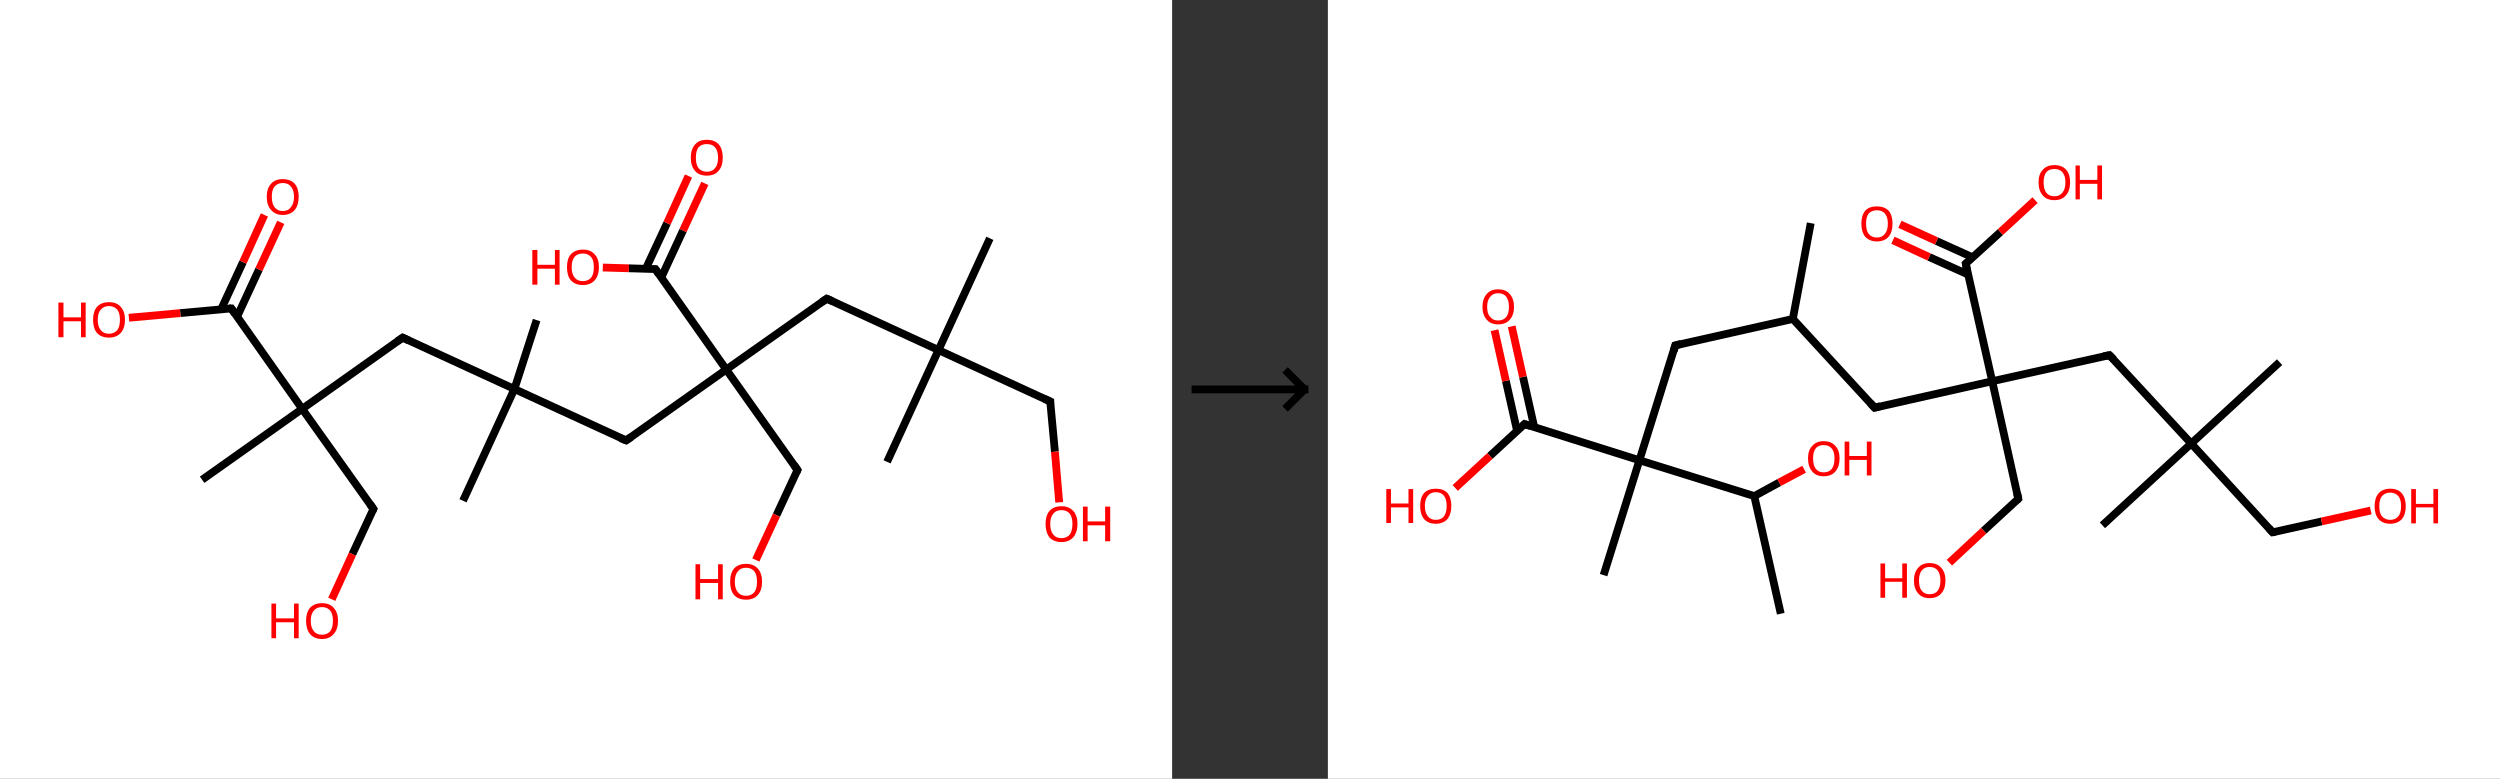 <?xml version='1.0' encoding='ASCII' standalone='yes'?>
<svg xmlns="http://www.w3.org/2000/svg" xmlns:xlink="http://www.w3.org/1999/xlink" version="1.1" width="642.0px" viewBox="0 0 642.0 200.0" height="200.0px">
  <rect x="0" y="0" width="642.0" height="200.0" fill="#333333" stroke="none"/>
  <g>
    <g transform="translate(0, 0) scale(1 1) "><!-- END OF HEADER -->
<rect style="opacity:1.0;fill:#FFFFFF;stroke:none" width="301.0" height="200.0" x="0.0" y="0.0"> </rect>
<path class="bond-0 atom-0 atom-1" d="M 254.2,61.2 L 241.0,89.9" style="fill:none;fill-rule:evenodd;stroke:#000000;stroke-width:2.0px;stroke-linecap:butt;stroke-linejoin:miter;stroke-opacity:1"/>
<path class="bond-1 atom-1 atom-2" d="M 241.0,89.9 L 227.8,118.6" style="fill:none;fill-rule:evenodd;stroke:#000000;stroke-width:2.0px;stroke-linecap:butt;stroke-linejoin:miter;stroke-opacity:1"/>
<path class="bond-2 atom-1 atom-3" d="M 241.0,89.9 L 269.7,103.1" style="fill:none;fill-rule:evenodd;stroke:#000000;stroke-width:2.0px;stroke-linecap:butt;stroke-linejoin:miter;stroke-opacity:1"/>
<path class="bond-3 atom-3 atom-4" d="M 269.7,103.1 L 270.9,116.0" style="fill:none;fill-rule:evenodd;stroke:#000000;stroke-width:2.0px;stroke-linecap:butt;stroke-linejoin:miter;stroke-opacity:1"/>
<path class="bond-3 atom-3 atom-4" d="M 270.9,116.0 L 272.0,129.0" style="fill:none;fill-rule:evenodd;stroke:#FF0000;stroke-width:2.0px;stroke-linecap:butt;stroke-linejoin:miter;stroke-opacity:1"/>
<path class="bond-4 atom-1 atom-5" d="M 241.0,89.9 L 212.3,76.7" style="fill:none;fill-rule:evenodd;stroke:#000000;stroke-width:2.0px;stroke-linecap:butt;stroke-linejoin:miter;stroke-opacity:1"/>
<path class="bond-5 atom-5 atom-6" d="M 212.3,76.7 L 186.5,94.9" style="fill:none;fill-rule:evenodd;stroke:#000000;stroke-width:2.0px;stroke-linecap:butt;stroke-linejoin:miter;stroke-opacity:1"/>
<path class="bond-6 atom-6 atom-7" d="M 186.5,94.9 L 204.8,120.7" style="fill:none;fill-rule:evenodd;stroke:#000000;stroke-width:2.0px;stroke-linecap:butt;stroke-linejoin:miter;stroke-opacity:1"/>
<path class="bond-7 atom-7 atom-8" d="M 204.8,120.7 L 199.4,132.3" style="fill:none;fill-rule:evenodd;stroke:#000000;stroke-width:2.0px;stroke-linecap:butt;stroke-linejoin:miter;stroke-opacity:1"/>
<path class="bond-7 atom-7 atom-8" d="M 199.4,132.3 L 194.1,143.8" style="fill:none;fill-rule:evenodd;stroke:#FF0000;stroke-width:2.0px;stroke-linecap:butt;stroke-linejoin:miter;stroke-opacity:1"/>
<path class="bond-8 atom-6 atom-9" d="M 186.5,94.9 L 160.8,113.1" style="fill:none;fill-rule:evenodd;stroke:#000000;stroke-width:2.0px;stroke-linecap:butt;stroke-linejoin:miter;stroke-opacity:1"/>
<path class="bond-9 atom-9 atom-10" d="M 160.8,113.1 L 132.1,99.9" style="fill:none;fill-rule:evenodd;stroke:#000000;stroke-width:2.0px;stroke-linecap:butt;stroke-linejoin:miter;stroke-opacity:1"/>
<path class="bond-10 atom-10 atom-11" d="M 132.1,99.9 L 118.9,128.6" style="fill:none;fill-rule:evenodd;stroke:#000000;stroke-width:2.0px;stroke-linecap:butt;stroke-linejoin:miter;stroke-opacity:1"/>
<path class="bond-11 atom-10 atom-12" d="M 132.1,99.9 L 137.8,82.2" style="fill:none;fill-rule:evenodd;stroke:#000000;stroke-width:2.0px;stroke-linecap:butt;stroke-linejoin:miter;stroke-opacity:1"/>
<path class="bond-12 atom-10 atom-13" d="M 132.1,99.9 L 103.4,86.7" style="fill:none;fill-rule:evenodd;stroke:#000000;stroke-width:2.0px;stroke-linecap:butt;stroke-linejoin:miter;stroke-opacity:1"/>
<path class="bond-13 atom-13 atom-14" d="M 103.4,86.7 L 77.6,105.0" style="fill:none;fill-rule:evenodd;stroke:#000000;stroke-width:2.0px;stroke-linecap:butt;stroke-linejoin:miter;stroke-opacity:1"/>
<path class="bond-14 atom-14 atom-15" d="M 77.6,105.0 L 51.9,123.2" style="fill:none;fill-rule:evenodd;stroke:#000000;stroke-width:2.0px;stroke-linecap:butt;stroke-linejoin:miter;stroke-opacity:1"/>
<path class="bond-15 atom-14 atom-16" d="M 77.6,105.0 L 95.9,130.7" style="fill:none;fill-rule:evenodd;stroke:#000000;stroke-width:2.0px;stroke-linecap:butt;stroke-linejoin:miter;stroke-opacity:1"/>
<path class="bond-16 atom-16 atom-17" d="M 95.9,130.7 L 90.5,142.3" style="fill:none;fill-rule:evenodd;stroke:#000000;stroke-width:2.0px;stroke-linecap:butt;stroke-linejoin:miter;stroke-opacity:1"/>
<path class="bond-16 atom-16 atom-17" d="M 90.5,142.3 L 85.2,153.9" style="fill:none;fill-rule:evenodd;stroke:#FF0000;stroke-width:2.0px;stroke-linecap:butt;stroke-linejoin:miter;stroke-opacity:1"/>
<path class="bond-17 atom-14 atom-18" d="M 77.6,105.0 L 59.4,79.2" style="fill:none;fill-rule:evenodd;stroke:#000000;stroke-width:2.0px;stroke-linecap:butt;stroke-linejoin:miter;stroke-opacity:1"/>
<path class="bond-18 atom-18 atom-19" d="M 60.9,81.3 L 66.5,69.2" style="fill:none;fill-rule:evenodd;stroke:#000000;stroke-width:2.0px;stroke-linecap:butt;stroke-linejoin:miter;stroke-opacity:1"/>
<path class="bond-18 atom-18 atom-19" d="M 66.5,69.2 L 72.1,57.1" style="fill:none;fill-rule:evenodd;stroke:#FF0000;stroke-width:2.0px;stroke-linecap:butt;stroke-linejoin:miter;stroke-opacity:1"/>
<path class="bond-18 atom-18 atom-19" d="M 56.8,79.4 L 62.4,67.3" style="fill:none;fill-rule:evenodd;stroke:#000000;stroke-width:2.0px;stroke-linecap:butt;stroke-linejoin:miter;stroke-opacity:1"/>
<path class="bond-18 atom-18 atom-19" d="M 62.4,67.3 L 67.9,55.2" style="fill:none;fill-rule:evenodd;stroke:#FF0000;stroke-width:2.0px;stroke-linecap:butt;stroke-linejoin:miter;stroke-opacity:1"/>
<path class="bond-19 atom-18 atom-20" d="M 59.4,79.2 L 46.3,80.4" style="fill:none;fill-rule:evenodd;stroke:#000000;stroke-width:2.0px;stroke-linecap:butt;stroke-linejoin:miter;stroke-opacity:1"/>
<path class="bond-19 atom-18 atom-20" d="M 46.3,80.4 L 33.1,81.6" style="fill:none;fill-rule:evenodd;stroke:#FF0000;stroke-width:2.0px;stroke-linecap:butt;stroke-linejoin:miter;stroke-opacity:1"/>
<path class="bond-20 atom-6 atom-21" d="M 186.5,94.9 L 168.3,69.1" style="fill:none;fill-rule:evenodd;stroke:#000000;stroke-width:2.0px;stroke-linecap:butt;stroke-linejoin:miter;stroke-opacity:1"/>
<path class="bond-21 atom-21 atom-22" d="M 169.8,71.3 L 175.4,59.2" style="fill:none;fill-rule:evenodd;stroke:#000000;stroke-width:2.0px;stroke-linecap:butt;stroke-linejoin:miter;stroke-opacity:1"/>
<path class="bond-21 atom-21 atom-22" d="M 175.4,59.2 L 181.0,47.1" style="fill:none;fill-rule:evenodd;stroke:#FF0000;stroke-width:2.0px;stroke-linecap:butt;stroke-linejoin:miter;stroke-opacity:1"/>
<path class="bond-21 atom-21 atom-22" d="M 165.8,69.1 L 171.3,57.3" style="fill:none;fill-rule:evenodd;stroke:#000000;stroke-width:2.0px;stroke-linecap:butt;stroke-linejoin:miter;stroke-opacity:1"/>
<path class="bond-21 atom-21 atom-22" d="M 171.3,57.3 L 176.8,45.2" style="fill:none;fill-rule:evenodd;stroke:#FF0000;stroke-width:2.0px;stroke-linecap:butt;stroke-linejoin:miter;stroke-opacity:1"/>
<path class="bond-22 atom-21 atom-23" d="M 168.3,69.1 L 161.5,68.9" style="fill:none;fill-rule:evenodd;stroke:#000000;stroke-width:2.0px;stroke-linecap:butt;stroke-linejoin:miter;stroke-opacity:1"/>
<path class="bond-22 atom-21 atom-23" d="M 161.5,68.9 L 154.8,68.7" style="fill:none;fill-rule:evenodd;stroke:#FF0000;stroke-width:2.0px;stroke-linecap:butt;stroke-linejoin:miter;stroke-opacity:1"/>
<path d="M 268.2,102.4 L 269.7,103.1 L 269.7,103.7" style="fill:none;stroke:#000000;stroke-width:2.0px;stroke-linecap:butt;stroke-linejoin:miter;stroke-opacity:1;"/>
<path d="M 213.7,77.3 L 212.3,76.7 L 211.0,77.6" style="fill:none;stroke:#000000;stroke-width:2.0px;stroke-linecap:butt;stroke-linejoin:miter;stroke-opacity:1;"/>
<path d="M 203.9,119.4 L 204.8,120.7 L 204.5,121.3" style="fill:none;stroke:#000000;stroke-width:2.0px;stroke-linecap:butt;stroke-linejoin:miter;stroke-opacity:1;"/>
<path d="M 162.1,112.2 L 160.8,113.1 L 159.3,112.5" style="fill:none;stroke:#000000;stroke-width:2.0px;stroke-linecap:butt;stroke-linejoin:miter;stroke-opacity:1;"/>
<path d="M 104.9,87.4 L 103.4,86.7 L 102.1,87.6" style="fill:none;stroke:#000000;stroke-width:2.0px;stroke-linecap:butt;stroke-linejoin:miter;stroke-opacity:1;"/>
<path d="M 95.0,129.4 L 95.9,130.7 L 95.6,131.3" style="fill:none;stroke:#000000;stroke-width:2.0px;stroke-linecap:butt;stroke-linejoin:miter;stroke-opacity:1;"/>
<path d="M 60.3,80.5 L 59.4,79.2 L 58.8,79.2" style="fill:none;stroke:#000000;stroke-width:2.0px;stroke-linecap:butt;stroke-linejoin:miter;stroke-opacity:1;"/>
<path d="M 169.2,70.4 L 168.3,69.1 L 168.0,69.1" style="fill:none;stroke:#000000;stroke-width:2.0px;stroke-linecap:butt;stroke-linejoin:miter;stroke-opacity:1;"/>
<path class="atom-4" d="M 268.5 134.5 Q 268.5 132.4, 269.5 131.2 Q 270.6 130.0, 272.6 130.0 Q 274.5 130.0, 275.6 131.2 Q 276.7 132.4, 276.7 134.5 Q 276.7 136.7, 275.6 138.0 Q 274.5 139.2, 272.6 139.2 Q 270.6 139.2, 269.5 138.0 Q 268.5 136.7, 268.5 134.5 M 272.6 138.2 Q 273.9 138.2, 274.7 137.3 Q 275.4 136.3, 275.4 134.5 Q 275.4 132.8, 274.7 131.9 Q 273.9 131.0, 272.6 131.0 Q 271.2 131.0, 270.5 131.9 Q 269.7 132.8, 269.7 134.5 Q 269.7 136.4, 270.5 137.3 Q 271.2 138.2, 272.6 138.2 " fill="#FF0000"/>
<path class="atom-4" d="M 278.1 130.1 L 279.3 130.1 L 279.3 133.9 L 283.8 133.9 L 283.8 130.1 L 285.1 130.1 L 285.1 139.0 L 283.8 139.0 L 283.8 134.9 L 279.3 134.9 L 279.3 139.0 L 278.1 139.0 L 278.1 130.1 " fill="#FF0000"/>
<path class="atom-8" d="M 178.6 144.9 L 179.8 144.9 L 179.8 148.7 L 184.4 148.7 L 184.4 144.9 L 185.6 144.9 L 185.6 153.9 L 184.4 153.9 L 184.4 149.7 L 179.8 149.7 L 179.8 153.9 L 178.6 153.9 L 178.6 144.9 " fill="#FF0000"/>
<path class="atom-8" d="M 187.5 149.4 Q 187.5 147.2, 188.5 146.0 Q 189.6 144.8, 191.6 144.8 Q 193.5 144.8, 194.6 146.0 Q 195.7 147.2, 195.7 149.4 Q 195.7 151.6, 194.6 152.8 Q 193.5 154.0, 191.6 154.0 Q 189.6 154.0, 188.5 152.8 Q 187.5 151.6, 187.5 149.4 M 191.6 153.0 Q 192.9 153.0, 193.7 152.1 Q 194.4 151.2, 194.4 149.4 Q 194.4 147.6, 193.7 146.7 Q 192.9 145.8, 191.6 145.8 Q 190.2 145.8, 189.5 146.7 Q 188.7 147.6, 188.7 149.4 Q 188.7 151.2, 189.5 152.1 Q 190.2 153.0, 191.6 153.0 " fill="#FF0000"/>
<path class="atom-17" d="M 69.7 155.0 L 70.9 155.0 L 70.9 158.8 L 75.5 158.8 L 75.5 155.0 L 76.7 155.0 L 76.7 163.9 L 75.5 163.9 L 75.5 159.8 L 70.9 159.8 L 70.9 163.9 L 69.7 163.9 L 69.7 155.0 " fill="#FF0000"/>
<path class="atom-17" d="M 78.6 159.4 Q 78.6 157.3, 79.6 156.1 Q 80.7 154.9, 82.7 154.9 Q 84.7 154.9, 85.7 156.1 Q 86.8 157.3, 86.8 159.4 Q 86.8 161.6, 85.7 162.8 Q 84.6 164.1, 82.7 164.1 Q 80.7 164.1, 79.6 162.8 Q 78.6 161.6, 78.6 159.4 M 82.7 163.0 Q 84.0 163.0, 84.8 162.1 Q 85.5 161.2, 85.5 159.4 Q 85.5 157.7, 84.8 156.8 Q 84.0 155.9, 82.7 155.9 Q 81.3 155.9, 80.6 156.8 Q 79.8 157.7, 79.8 159.4 Q 79.8 161.2, 80.6 162.1 Q 81.3 163.0, 82.7 163.0 " fill="#FF0000"/>
<path class="atom-19" d="M 68.5 50.5 Q 68.5 48.4, 69.6 47.2 Q 70.6 46.0, 72.6 46.0 Q 74.6 46.0, 75.7 47.2 Q 76.7 48.4, 76.7 50.5 Q 76.7 52.7, 75.7 53.9 Q 74.6 55.2, 72.6 55.2 Q 70.7 55.2, 69.6 53.9 Q 68.5 52.7, 68.5 50.5 M 72.6 54.2 Q 74.0 54.2, 74.7 53.2 Q 75.5 52.3, 75.5 50.5 Q 75.5 48.8, 74.7 47.9 Q 74.0 47.0, 72.6 47.0 Q 71.3 47.0, 70.5 47.9 Q 69.8 48.8, 69.8 50.5 Q 69.8 52.3, 70.5 53.2 Q 71.3 54.2, 72.6 54.2 " fill="#FF0000"/>
<path class="atom-20" d="M 15.0 77.7 L 16.3 77.7 L 16.3 81.5 L 20.8 81.5 L 20.8 77.7 L 22.0 77.7 L 22.0 86.6 L 20.8 86.6 L 20.8 82.5 L 16.3 82.5 L 16.3 86.6 L 15.0 86.6 L 15.0 77.7 " fill="#FF0000"/>
<path class="atom-20" d="M 23.9 82.1 Q 23.9 80.0, 24.9 78.8 Q 26.0 77.6, 28.0 77.6 Q 30.0 77.6, 31.0 78.8 Q 32.1 80.0, 32.1 82.1 Q 32.1 84.3, 31.0 85.5 Q 29.9 86.7, 28.0 86.7 Q 26.0 86.7, 24.9 85.5 Q 23.9 84.3, 23.9 82.1 M 28.0 85.7 Q 29.3 85.7, 30.1 84.8 Q 30.8 83.9, 30.8 82.1 Q 30.8 80.4, 30.1 79.5 Q 29.3 78.6, 28.0 78.6 Q 26.6 78.6, 25.9 79.5 Q 25.1 80.3, 25.1 82.1 Q 25.1 83.9, 25.9 84.8 Q 26.6 85.7, 28.0 85.7 " fill="#FF0000"/>
<path class="atom-22" d="M 177.4 40.5 Q 177.4 38.3, 178.5 37.1 Q 179.5 35.9, 181.5 35.9 Q 183.5 35.9, 184.6 37.1 Q 185.6 38.3, 185.6 40.5 Q 185.6 42.7, 184.5 43.9 Q 183.5 45.1, 181.5 45.1 Q 179.5 45.1, 178.5 43.9 Q 177.4 42.7, 177.4 40.5 M 181.5 44.1 Q 182.9 44.1, 183.6 43.2 Q 184.4 42.3, 184.4 40.5 Q 184.4 38.7, 183.6 37.8 Q 182.9 37.0, 181.5 37.0 Q 180.2 37.0, 179.4 37.8 Q 178.7 38.7, 178.7 40.5 Q 178.7 42.3, 179.4 43.2 Q 180.2 44.1, 181.5 44.1 " fill="#FF0000"/>
<path class="atom-23" d="M 136.7 64.2 L 138.0 64.2 L 138.0 68.0 L 142.5 68.0 L 142.5 64.2 L 143.7 64.2 L 143.7 73.1 L 142.5 73.1 L 142.5 69.0 L 138.0 69.0 L 138.0 73.1 L 136.7 73.1 L 136.7 64.2 " fill="#FF0000"/>
<path class="atom-23" d="M 145.6 68.6 Q 145.6 66.4, 146.6 65.3 Q 147.7 64.1, 149.7 64.1 Q 151.7 64.1, 152.7 65.3 Q 153.8 66.4, 153.8 68.6 Q 153.8 70.8, 152.7 72.0 Q 151.6 73.2, 149.7 73.2 Q 147.7 73.2, 146.6 72.0 Q 145.6 70.8, 145.6 68.6 M 149.7 72.2 Q 151.0 72.2, 151.8 71.3 Q 152.5 70.4, 152.5 68.6 Q 152.5 66.8, 151.8 66.0 Q 151.0 65.1, 149.7 65.1 Q 148.3 65.1, 147.6 65.9 Q 146.8 66.8, 146.8 68.6 Q 146.8 70.4, 147.6 71.3 Q 148.3 72.2, 149.7 72.2 " fill="#FF0000"/>
</g>
    <g transform="translate(301.0, 0) scale(1 1) "><line x1="5" y1="100" x2="35" y2="100" style="stroke:rgb(0,0,0);stroke-width:2"/>
  <line x1="34" y1="100" x2="29" y2="95" style="stroke:rgb(0,0,0);stroke-width:2"/>
  <line x1="34" y1="100" x2="29" y2="105" style="stroke:rgb(0,0,0);stroke-width:2"/>
</g>
    <g transform="translate(341.0, 0) scale(1 1) "><!-- END OF HEADER -->
<rect style="opacity:1.0;fill:#FFFFFF;stroke:none" width="301.0" height="200.0" x="0.0" y="0.0"> </rect>
<path class="bond-0 atom-0 atom-1" d="M 124.0,57.3 L 119.4,81.9" style="fill:none;fill-rule:evenodd;stroke:#000000;stroke-width:2.0px;stroke-linecap:butt;stroke-linejoin:miter;stroke-opacity:1"/>
<path class="bond-1 atom-1 atom-2" d="M 119.4,81.9 L 140.4,104.7" style="fill:none;fill-rule:evenodd;stroke:#000000;stroke-width:2.0px;stroke-linecap:butt;stroke-linejoin:miter;stroke-opacity:1"/>
<path class="bond-2 atom-2 atom-3" d="M 140.4,104.7 L 170.6,97.9" style="fill:none;fill-rule:evenodd;stroke:#000000;stroke-width:2.0px;stroke-linecap:butt;stroke-linejoin:miter;stroke-opacity:1"/>
<path class="bond-3 atom-3 atom-4" d="M 170.6,97.9 L 177.3,128.1" style="fill:none;fill-rule:evenodd;stroke:#000000;stroke-width:2.0px;stroke-linecap:butt;stroke-linejoin:miter;stroke-opacity:1"/>
<path class="bond-4 atom-4 atom-5" d="M 177.3,128.1 L 168.4,136.3" style="fill:none;fill-rule:evenodd;stroke:#000000;stroke-width:2.0px;stroke-linecap:butt;stroke-linejoin:miter;stroke-opacity:1"/>
<path class="bond-4 atom-4 atom-5" d="M 168.4,136.3 L 159.6,144.5" style="fill:none;fill-rule:evenodd;stroke:#FF0000;stroke-width:2.0px;stroke-linecap:butt;stroke-linejoin:miter;stroke-opacity:1"/>
<path class="bond-5 atom-3 atom-6" d="M 170.6,97.9 L 200.7,91.2" style="fill:none;fill-rule:evenodd;stroke:#000000;stroke-width:2.0px;stroke-linecap:butt;stroke-linejoin:miter;stroke-opacity:1"/>
<path class="bond-6 atom-6 atom-7" d="M 200.7,91.2 L 221.7,113.9" style="fill:none;fill-rule:evenodd;stroke:#000000;stroke-width:2.0px;stroke-linecap:butt;stroke-linejoin:miter;stroke-opacity:1"/>
<path class="bond-7 atom-7 atom-8" d="M 221.7,113.9 L 244.4,93.0" style="fill:none;fill-rule:evenodd;stroke:#000000;stroke-width:2.0px;stroke-linecap:butt;stroke-linejoin:miter;stroke-opacity:1"/>
<path class="bond-8 atom-7 atom-9" d="M 221.7,113.9 L 198.9,134.9" style="fill:none;fill-rule:evenodd;stroke:#000000;stroke-width:2.0px;stroke-linecap:butt;stroke-linejoin:miter;stroke-opacity:1"/>
<path class="bond-9 atom-7 atom-10" d="M 221.7,113.9 L 242.6,136.7" style="fill:none;fill-rule:evenodd;stroke:#000000;stroke-width:2.0px;stroke-linecap:butt;stroke-linejoin:miter;stroke-opacity:1"/>
<path class="bond-10 atom-10 atom-11" d="M 242.6,136.7 L 255.2,133.9" style="fill:none;fill-rule:evenodd;stroke:#000000;stroke-width:2.0px;stroke-linecap:butt;stroke-linejoin:miter;stroke-opacity:1"/>
<path class="bond-10 atom-10 atom-11" d="M 255.2,133.9 L 267.8,131.1" style="fill:none;fill-rule:evenodd;stroke:#FF0000;stroke-width:2.0px;stroke-linecap:butt;stroke-linejoin:miter;stroke-opacity:1"/>
<path class="bond-11 atom-3 atom-12" d="M 170.6,97.9 L 163.8,67.7" style="fill:none;fill-rule:evenodd;stroke:#000000;stroke-width:2.0px;stroke-linecap:butt;stroke-linejoin:miter;stroke-opacity:1"/>
<path class="bond-12 atom-12 atom-13" d="M 165.6,66.1 L 156.3,61.9" style="fill:none;fill-rule:evenodd;stroke:#000000;stroke-width:2.0px;stroke-linecap:butt;stroke-linejoin:miter;stroke-opacity:1"/>
<path class="bond-12 atom-12 atom-13" d="M 156.3,61.9 L 146.9,57.6" style="fill:none;fill-rule:evenodd;stroke:#FF0000;stroke-width:2.0px;stroke-linecap:butt;stroke-linejoin:miter;stroke-opacity:1"/>
<path class="bond-12 atom-12 atom-13" d="M 164.4,70.5 L 154.4,66.0" style="fill:none;fill-rule:evenodd;stroke:#000000;stroke-width:2.0px;stroke-linecap:butt;stroke-linejoin:miter;stroke-opacity:1"/>
<path class="bond-12 atom-12 atom-13" d="M 154.4,66.0 L 145.1,61.7" style="fill:none;fill-rule:evenodd;stroke:#FF0000;stroke-width:2.0px;stroke-linecap:butt;stroke-linejoin:miter;stroke-opacity:1"/>
<path class="bond-13 atom-12 atom-14" d="M 163.8,67.7 L 172.7,59.6" style="fill:none;fill-rule:evenodd;stroke:#000000;stroke-width:2.0px;stroke-linecap:butt;stroke-linejoin:miter;stroke-opacity:1"/>
<path class="bond-13 atom-12 atom-14" d="M 172.7,59.6 L 181.6,51.4" style="fill:none;fill-rule:evenodd;stroke:#FF0000;stroke-width:2.0px;stroke-linecap:butt;stroke-linejoin:miter;stroke-opacity:1"/>
<path class="bond-14 atom-1 atom-15" d="M 119.4,81.9 L 89.2,88.7" style="fill:none;fill-rule:evenodd;stroke:#000000;stroke-width:2.0px;stroke-linecap:butt;stroke-linejoin:miter;stroke-opacity:1"/>
<path class="bond-15 atom-15 atom-16" d="M 89.2,88.7 L 80.0,118.2" style="fill:none;fill-rule:evenodd;stroke:#000000;stroke-width:2.0px;stroke-linecap:butt;stroke-linejoin:miter;stroke-opacity:1"/>
<path class="bond-16 atom-16 atom-17" d="M 80.0,118.2 L 70.8,147.7" style="fill:none;fill-rule:evenodd;stroke:#000000;stroke-width:2.0px;stroke-linecap:butt;stroke-linejoin:miter;stroke-opacity:1"/>
<path class="bond-17 atom-16 atom-18" d="M 80.0,118.2 L 50.5,108.9" style="fill:none;fill-rule:evenodd;stroke:#000000;stroke-width:2.0px;stroke-linecap:butt;stroke-linejoin:miter;stroke-opacity:1"/>
<path class="bond-18 atom-18 atom-19" d="M 53.0,109.7 L 50.1,96.8" style="fill:none;fill-rule:evenodd;stroke:#000000;stroke-width:2.0px;stroke-linecap:butt;stroke-linejoin:miter;stroke-opacity:1"/>
<path class="bond-18 atom-18 atom-19" d="M 50.1,96.8 L 47.2,83.8" style="fill:none;fill-rule:evenodd;stroke:#FF0000;stroke-width:2.0px;stroke-linecap:butt;stroke-linejoin:miter;stroke-opacity:1"/>
<path class="bond-18 atom-18 atom-19" d="M 48.6,110.7 L 45.7,97.8" style="fill:none;fill-rule:evenodd;stroke:#000000;stroke-width:2.0px;stroke-linecap:butt;stroke-linejoin:miter;stroke-opacity:1"/>
<path class="bond-18 atom-18 atom-19" d="M 45.7,97.8 L 42.8,84.8" style="fill:none;fill-rule:evenodd;stroke:#FF0000;stroke-width:2.0px;stroke-linecap:butt;stroke-linejoin:miter;stroke-opacity:1"/>
<path class="bond-19 atom-18 atom-20" d="M 50.5,108.9 L 41.6,117.1" style="fill:none;fill-rule:evenodd;stroke:#000000;stroke-width:2.0px;stroke-linecap:butt;stroke-linejoin:miter;stroke-opacity:1"/>
<path class="bond-19 atom-18 atom-20" d="M 41.6,117.1 L 32.7,125.3" style="fill:none;fill-rule:evenodd;stroke:#FF0000;stroke-width:2.0px;stroke-linecap:butt;stroke-linejoin:miter;stroke-opacity:1"/>
<path class="bond-20 atom-16 atom-21" d="M 80.0,118.2 L 109.5,127.4" style="fill:none;fill-rule:evenodd;stroke:#000000;stroke-width:2.0px;stroke-linecap:butt;stroke-linejoin:miter;stroke-opacity:1"/>
<path class="bond-21 atom-21 atom-22" d="M 109.5,127.4 L 116.3,157.6" style="fill:none;fill-rule:evenodd;stroke:#000000;stroke-width:2.0px;stroke-linecap:butt;stroke-linejoin:miter;stroke-opacity:1"/>
<path class="bond-22 atom-21 atom-23" d="M 109.5,127.4 L 115.9,123.9" style="fill:none;fill-rule:evenodd;stroke:#000000;stroke-width:2.0px;stroke-linecap:butt;stroke-linejoin:miter;stroke-opacity:1"/>
<path class="bond-22 atom-21 atom-23" d="M 115.9,123.9 L 122.3,120.5" style="fill:none;fill-rule:evenodd;stroke:#FF0000;stroke-width:2.0px;stroke-linecap:butt;stroke-linejoin:miter;stroke-opacity:1"/>
<path d="M 139.3,103.5 L 140.4,104.7 L 141.9,104.3" style="fill:none;stroke:#000000;stroke-width:2.0px;stroke-linecap:butt;stroke-linejoin:miter;stroke-opacity:1;"/>
<path d="M 177.0,126.6 L 177.3,128.1 L 176.9,128.5" style="fill:none;stroke:#000000;stroke-width:2.0px;stroke-linecap:butt;stroke-linejoin:miter;stroke-opacity:1;"/>
<path d="M 199.2,91.5 L 200.7,91.2 L 201.8,92.3" style="fill:none;stroke:#000000;stroke-width:2.0px;stroke-linecap:butt;stroke-linejoin:miter;stroke-opacity:1;"/>
<path d="M 241.6,135.6 L 242.6,136.7 L 243.3,136.6" style="fill:none;stroke:#000000;stroke-width:2.0px;stroke-linecap:butt;stroke-linejoin:miter;stroke-opacity:1;"/>
<path d="M 164.1,69.3 L 163.8,67.7 L 164.3,67.3" style="fill:none;stroke:#000000;stroke-width:2.0px;stroke-linecap:butt;stroke-linejoin:miter;stroke-opacity:1;"/>
<path d="M 90.8,88.3 L 89.2,88.7 L 88.8,90.2" style="fill:none;stroke:#000000;stroke-width:2.0px;stroke-linecap:butt;stroke-linejoin:miter;stroke-opacity:1;"/>
<path d="M 52.0,109.4 L 50.5,108.9 L 50.0,109.4" style="fill:none;stroke:#000000;stroke-width:2.0px;stroke-linecap:butt;stroke-linejoin:miter;stroke-opacity:1;"/>
<path class="atom-5" d="M 141.9 144.7 L 143.1 144.7 L 143.1 148.5 L 147.5 148.5 L 147.5 144.7 L 148.7 144.7 L 148.7 153.5 L 147.5 153.5 L 147.5 149.4 L 143.1 149.4 L 143.1 153.5 L 141.9 153.5 L 141.9 144.7 " fill="#FF0000"/>
<path class="atom-5" d="M 150.5 149.1 Q 150.5 147.0, 151.6 145.8 Q 152.6 144.6, 154.5 144.6 Q 156.5 144.6, 157.5 145.8 Q 158.6 147.0, 158.6 149.1 Q 158.6 151.2, 157.5 152.4 Q 156.5 153.6, 154.5 153.6 Q 152.6 153.6, 151.6 152.4 Q 150.5 151.2, 150.5 149.1 M 154.5 152.6 Q 155.9 152.6, 156.6 151.7 Q 157.3 150.8, 157.3 149.1 Q 157.3 147.4, 156.6 146.5 Q 155.9 145.6, 154.5 145.6 Q 153.2 145.6, 152.5 146.5 Q 151.8 147.4, 151.8 149.1 Q 151.8 150.9, 152.5 151.7 Q 153.2 152.6, 154.5 152.6 " fill="#FF0000"/>
<path class="atom-11" d="M 268.8 130.0 Q 268.8 127.9, 269.8 126.7 Q 270.9 125.5, 272.8 125.5 Q 274.8 125.5, 275.8 126.7 Q 276.8 127.9, 276.8 130.0 Q 276.8 132.1, 275.8 133.3 Q 274.7 134.5, 272.8 134.5 Q 270.9 134.5, 269.8 133.3 Q 268.8 132.1, 268.8 130.0 M 272.8 133.5 Q 274.1 133.5, 274.9 132.6 Q 275.6 131.7, 275.6 130.0 Q 275.6 128.3, 274.9 127.4 Q 274.1 126.5, 272.8 126.5 Q 271.5 126.5, 270.7 127.4 Q 270.0 128.2, 270.0 130.0 Q 270.0 131.8, 270.7 132.6 Q 271.5 133.5, 272.8 133.5 " fill="#FF0000"/>
<path class="atom-11" d="M 278.2 125.6 L 279.4 125.6 L 279.4 129.4 L 283.9 129.4 L 283.9 125.6 L 285.1 125.6 L 285.1 134.4 L 283.9 134.4 L 283.9 130.3 L 279.4 130.3 L 279.4 134.4 L 278.2 134.4 L 278.2 125.6 " fill="#FF0000"/>
<path class="atom-13" d="M 137.0 57.4 Q 137.0 55.3, 138.0 54.1 Q 139.0 53.0, 141.0 53.0 Q 142.9 53.0, 144.0 54.1 Q 145.0 55.3, 145.0 57.4 Q 145.0 59.6, 144.0 60.8 Q 142.9 62.0, 141.0 62.0 Q 139.1 62.0, 138.0 60.8 Q 137.0 59.6, 137.0 57.4 M 141.0 61.0 Q 142.3 61.0, 143.0 60.1 Q 143.8 59.2, 143.8 57.4 Q 143.8 55.7, 143.0 54.8 Q 142.3 54.0, 141.0 54.0 Q 139.7 54.0, 138.9 54.8 Q 138.2 55.7, 138.2 57.4 Q 138.2 59.2, 138.9 60.1 Q 139.7 61.0, 141.0 61.0 " fill="#FF0000"/>
<path class="atom-14" d="M 182.5 46.8 Q 182.5 44.7, 183.6 43.6 Q 184.6 42.4, 186.6 42.4 Q 188.5 42.4, 189.6 43.6 Q 190.6 44.7, 190.6 46.8 Q 190.6 49.0, 189.5 50.2 Q 188.5 51.4, 186.6 51.4 Q 184.6 51.4, 183.6 50.2 Q 182.5 49.0, 182.5 46.8 M 186.6 50.4 Q 187.9 50.4, 188.6 49.5 Q 189.4 48.6, 189.4 46.8 Q 189.4 45.1, 188.6 44.2 Q 187.9 43.4, 186.6 43.4 Q 185.2 43.4, 184.5 44.2 Q 183.8 45.1, 183.8 46.8 Q 183.8 48.6, 184.5 49.5 Q 185.2 50.4, 186.6 50.4 " fill="#FF0000"/>
<path class="atom-14" d="M 192.0 42.5 L 193.1 42.5 L 193.1 46.2 L 197.6 46.2 L 197.6 42.5 L 198.8 42.5 L 198.8 51.2 L 197.6 51.2 L 197.6 47.2 L 193.1 47.2 L 193.1 51.2 L 192.0 51.2 L 192.0 42.5 " fill="#FF0000"/>
<path class="atom-19" d="M 39.7 78.8 Q 39.7 76.7, 40.8 75.5 Q 41.8 74.3, 43.7 74.3 Q 45.7 74.3, 46.7 75.5 Q 47.8 76.7, 47.8 78.8 Q 47.8 80.9, 46.7 82.1 Q 45.7 83.3, 43.7 83.3 Q 41.8 83.3, 40.8 82.1 Q 39.7 80.9, 39.7 78.8 M 43.7 82.3 Q 45.1 82.3, 45.8 81.4 Q 46.5 80.5, 46.5 78.8 Q 46.5 77.1, 45.8 76.2 Q 45.1 75.3, 43.7 75.3 Q 42.4 75.3, 41.7 76.2 Q 40.9 77.1, 40.9 78.8 Q 40.9 80.6, 41.7 81.4 Q 42.4 82.3, 43.7 82.3 " fill="#FF0000"/>
<path class="atom-20" d="M 15.0 125.6 L 16.2 125.6 L 16.2 129.3 L 20.7 129.3 L 20.7 125.6 L 21.9 125.6 L 21.9 134.3 L 20.7 134.3 L 20.7 130.3 L 16.2 130.3 L 16.2 134.3 L 15.0 134.3 L 15.0 125.6 " fill="#FF0000"/>
<path class="atom-20" d="M 23.7 129.9 Q 23.7 127.8, 24.7 126.6 Q 25.8 125.5, 27.7 125.5 Q 29.7 125.5, 30.7 126.6 Q 31.7 127.8, 31.7 129.9 Q 31.7 132.0, 30.7 133.3 Q 29.6 134.5, 27.7 134.5 Q 25.8 134.5, 24.7 133.3 Q 23.7 132.1, 23.7 129.9 M 27.7 133.5 Q 29.1 133.5, 29.8 132.6 Q 30.5 131.7, 30.5 129.9 Q 30.5 128.2, 29.8 127.3 Q 29.1 126.4, 27.7 126.4 Q 26.4 126.4, 25.7 127.3 Q 24.9 128.2, 24.9 129.9 Q 24.9 131.7, 25.7 132.6 Q 26.4 133.5, 27.7 133.5 " fill="#FF0000"/>
<path class="atom-23" d="M 123.3 117.7 Q 123.3 115.6, 124.4 114.5 Q 125.4 113.3, 127.3 113.3 Q 129.3 113.3, 130.3 114.5 Q 131.4 115.6, 131.4 117.7 Q 131.4 119.9, 130.3 121.1 Q 129.3 122.3, 127.3 122.3 Q 125.4 122.3, 124.4 121.1 Q 123.3 119.9, 123.3 117.7 M 127.3 121.3 Q 128.7 121.3, 129.4 120.4 Q 130.1 119.5, 130.1 117.7 Q 130.1 116.0, 129.4 115.2 Q 128.7 114.3, 127.3 114.3 Q 126.0 114.3, 125.3 115.1 Q 124.6 116.0, 124.6 117.7 Q 124.6 119.5, 125.3 120.4 Q 126.0 121.3, 127.3 121.3 " fill="#FF0000"/>
<path class="atom-23" d="M 132.7 113.4 L 133.9 113.4 L 133.9 117.1 L 138.4 117.1 L 138.4 113.4 L 139.6 113.4 L 139.6 122.1 L 138.4 122.1 L 138.4 118.1 L 133.9 118.1 L 133.9 122.1 L 132.7 122.1 L 132.7 113.4 " fill="#FF0000"/>
</g>
  </g>
</svg>
